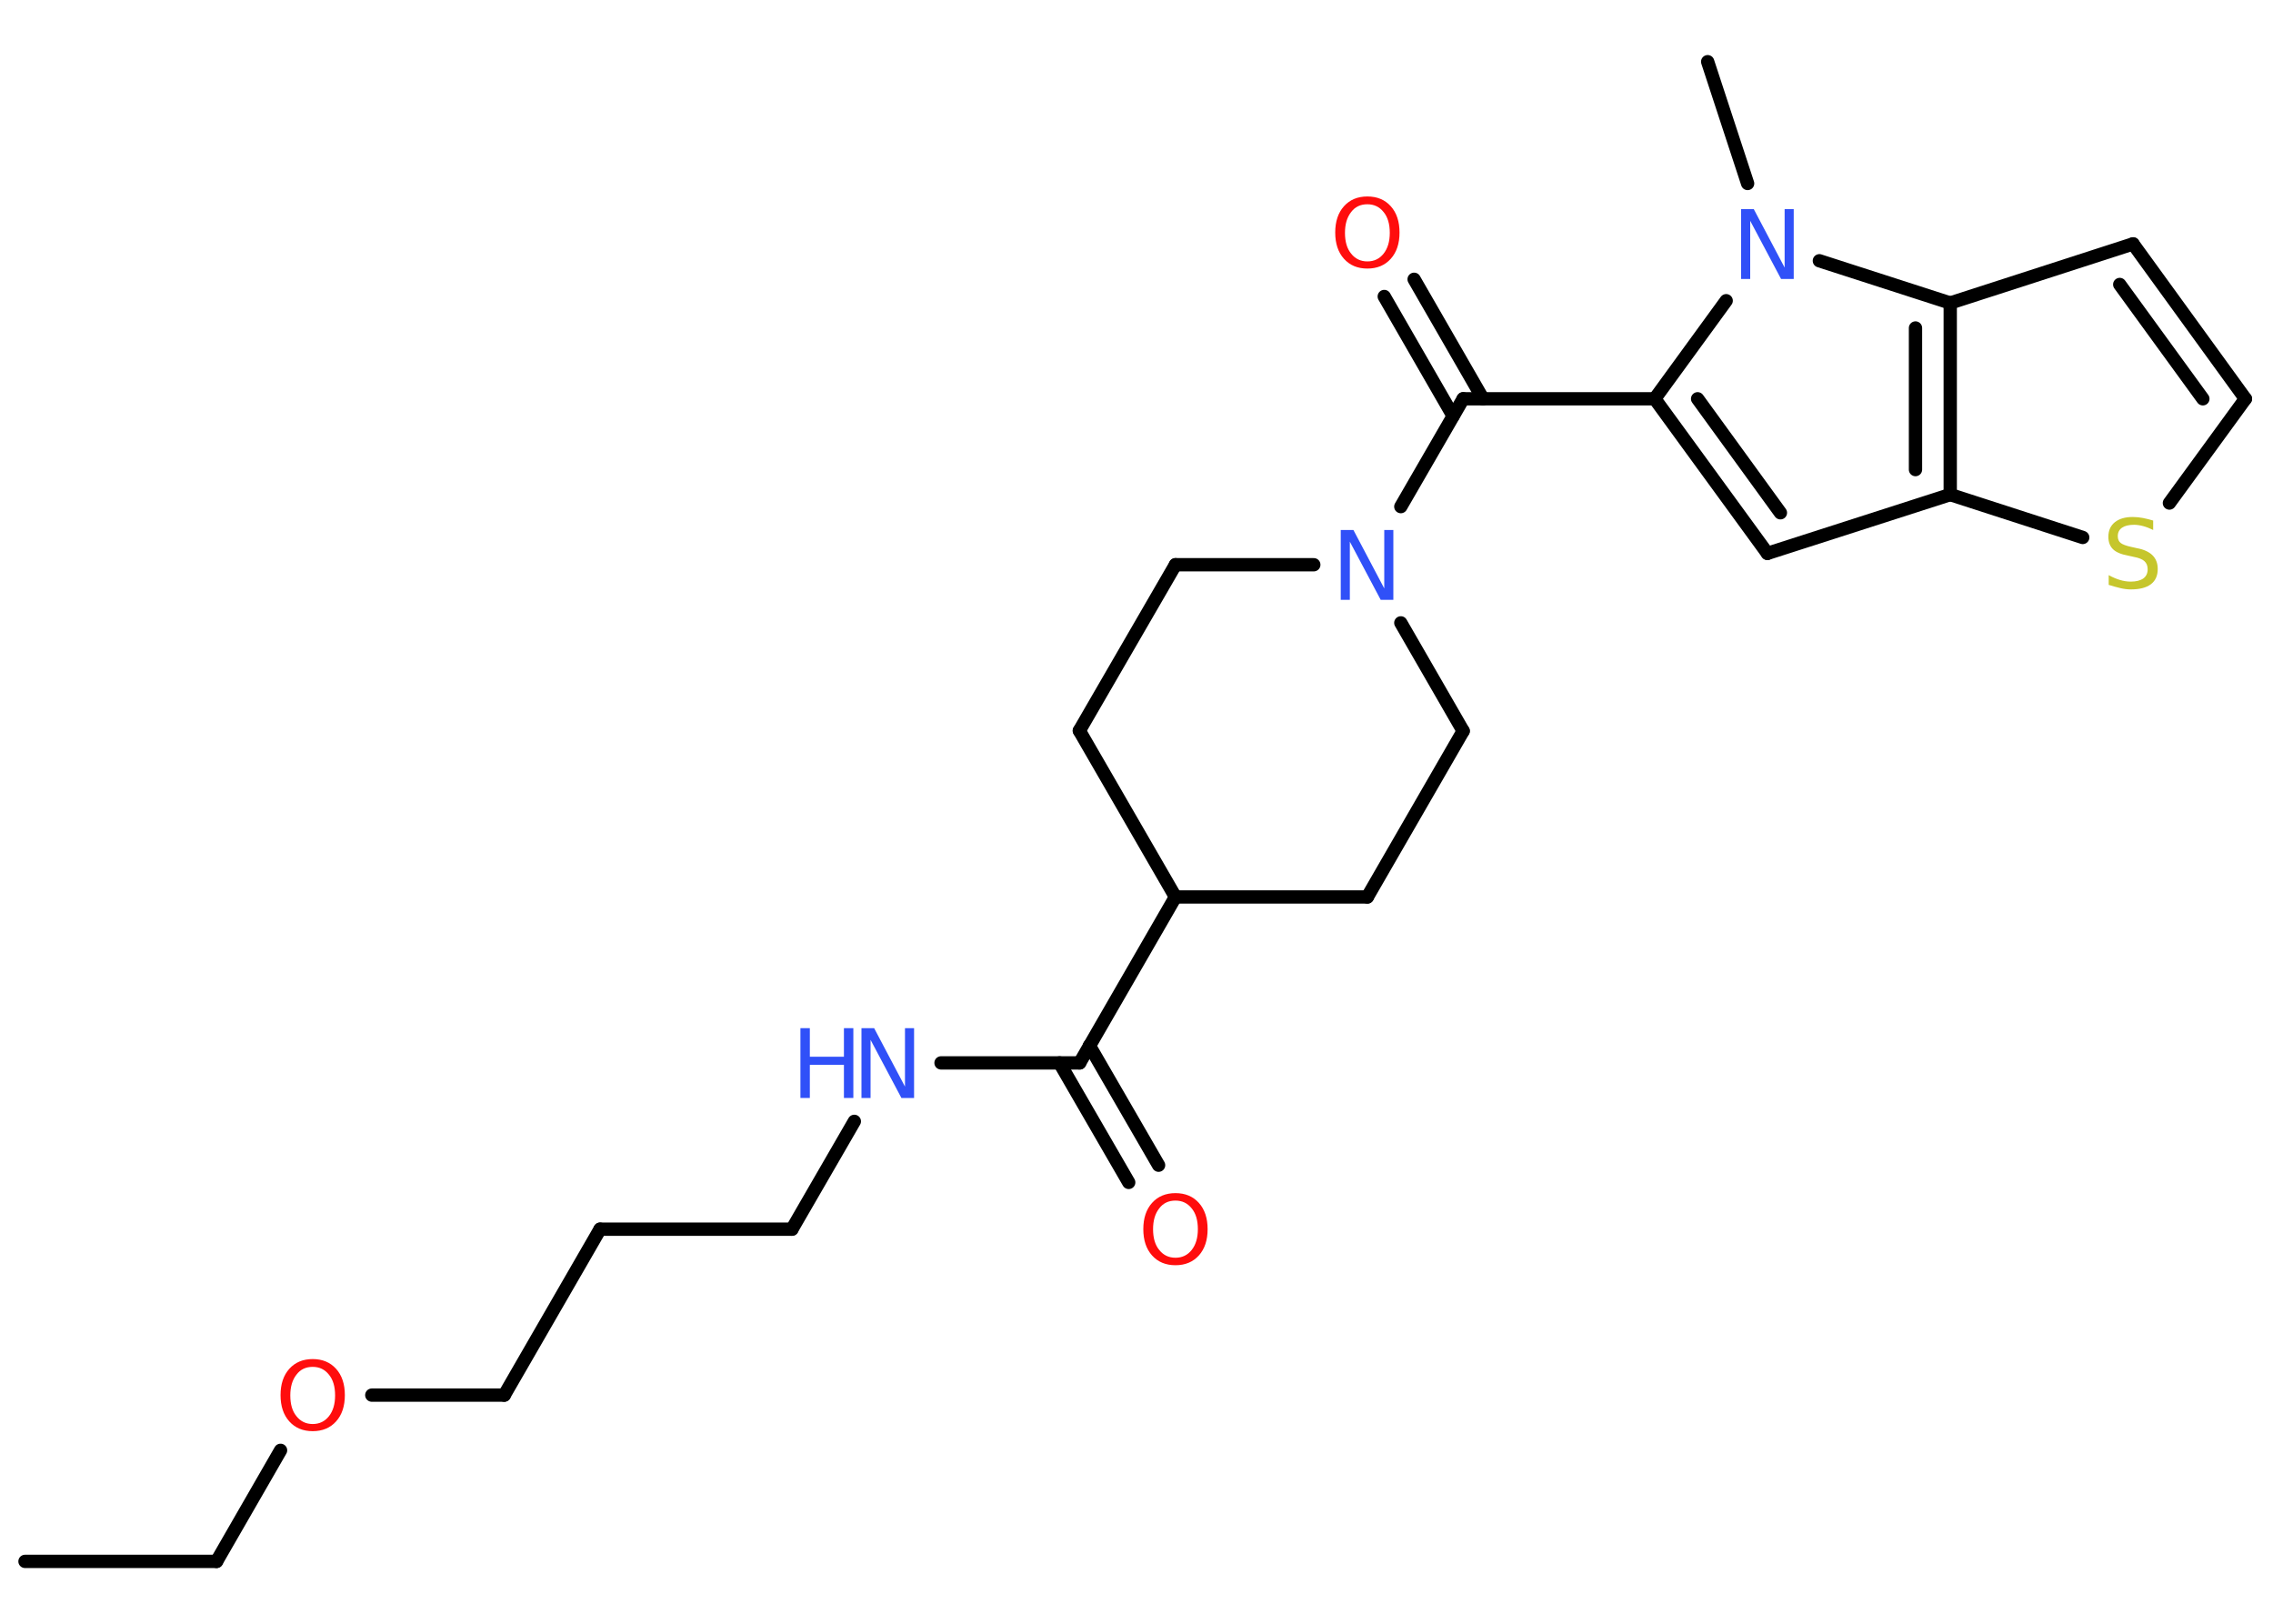 <?xml version='1.0' encoding='UTF-8'?>
<!DOCTYPE svg PUBLIC "-//W3C//DTD SVG 1.1//EN" "http://www.w3.org/Graphics/SVG/1.1/DTD/svg11.dtd">
<svg version='1.2' xmlns='http://www.w3.org/2000/svg' xmlns:xlink='http://www.w3.org/1999/xlink' width='70.0mm' height='50.0mm' viewBox='0 0 70.0 50.0'>
  <desc>Generated by the Chemistry Development Kit (http://github.com/cdk)</desc>
  <g stroke-linecap='round' stroke-linejoin='round' stroke='#000000' stroke-width='.41' fill='#3050F8'>
    <rect x='.0' y='.0' width='70.0' height='50.0' fill='#FFFFFF' stroke='none'/>
    <g id='mol1' class='mol'>
      <line id='mol1bnd1' class='bond' x1='.77' y1='48.08' x2='6.67' y2='48.08'/>
      <line id='mol1bnd2' class='bond' x1='6.67' y1='48.08' x2='8.64' y2='44.66'/>
      <line id='mol1bnd3' class='bond' x1='11.45' y1='42.96' x2='15.53' y2='42.96'/>
      <line id='mol1bnd4' class='bond' x1='15.53' y1='42.96' x2='18.48' y2='37.85'/>
      <line id='mol1bnd5' class='bond' x1='18.48' y1='37.85' x2='24.39' y2='37.85'/>
      <line id='mol1bnd6' class='bond' x1='24.39' y1='37.85' x2='26.31' y2='34.53'/>
      <line id='mol1bnd7' class='bond' x1='28.98' y1='32.73' x2='33.25' y2='32.73'/>
      <g id='mol1bnd8' class='bond'>
        <line x1='33.55' y1='32.2' x2='35.68' y2='35.88'/>
        <line x1='32.63' y1='32.73' x2='34.76' y2='36.41'/>
      </g>
      <line id='mol1bnd9' class='bond' x1='33.25' y1='32.73' x2='36.2' y2='27.62'/>
      <line id='mol1bnd10' class='bond' x1='36.2' y1='27.62' x2='42.11' y2='27.62'/>
      <line id='mol1bnd11' class='bond' x1='42.11' y1='27.62' x2='45.06' y2='22.51'/>
      <line id='mol1bnd12' class='bond' x1='45.06' y1='22.51' x2='43.14' y2='19.18'/>
      <line id='mol1bnd13' class='bond' x1='43.14' y1='15.6' x2='45.06' y2='12.28'/>
      <g id='mol1bnd14' class='bond'>
        <line x1='44.75' y1='12.81' x2='42.63' y2='9.13'/>
        <line x1='45.67' y1='12.28' x2='43.55' y2='8.6'/>
      </g>
      <line id='mol1bnd15' class='bond' x1='45.06' y1='12.28' x2='50.96' y2='12.28'/>
      <g id='mol1bnd16' class='bond'>
        <line x1='50.96' y1='12.28' x2='54.43' y2='17.04'/>
        <line x1='52.28' y1='12.28' x2='54.83' y2='15.79'/>
      </g>
      <line id='mol1bnd17' class='bond' x1='54.43' y1='17.04' x2='60.06' y2='15.23'/>
      <line id='mol1bnd18' class='bond' x1='60.06' y1='15.23' x2='64.14' y2='16.55'/>
      <line id='mol1bnd19' class='bond' x1='66.81' y1='15.49' x2='69.15' y2='12.28'/>
      <g id='mol1bnd20' class='bond'>
        <line x1='69.15' y1='12.28' x2='65.69' y2='7.51'/>
        <line x1='67.84' y1='12.28' x2='65.28' y2='8.76'/>
      </g>
      <line id='mol1bnd21' class='bond' x1='65.69' y1='7.51' x2='60.06' y2='9.33'/>
      <g id='mol1bnd22' class='bond'>
        <line x1='60.06' y1='15.23' x2='60.06' y2='9.33'/>
        <line x1='58.99' y1='14.46' x2='58.99' y2='10.1'/>
      </g>
      <line id='mol1bnd23' class='bond' x1='60.06' y1='9.33' x2='56.03' y2='8.03'/>
      <line id='mol1bnd24' class='bond' x1='50.96' y1='12.28' x2='53.16' y2='9.26'/>
      <line id='mol1bnd25' class='bond' x1='53.82' y1='5.65' x2='52.59' y2='1.9'/>
      <line id='mol1bnd26' class='bond' x1='40.46' y1='17.39' x2='36.2' y2='17.39'/>
      <line id='mol1bnd27' class='bond' x1='36.2' y1='17.39' x2='33.24' y2='22.5'/>
      <line id='mol1bnd28' class='bond' x1='36.2' y1='27.62' x2='33.24' y2='22.5'/>
      <path id='mol1atm3' class='atom' d='M9.63 42.09q-.32 .0 -.5 .24q-.19 .24 -.19 .64q.0 .41 .19 .64q.19 .24 .5 .24q.31 .0 .5 -.24q.19 -.24 .19 -.64q.0 -.41 -.19 -.64q-.19 -.24 -.5 -.24zM9.63 41.85q.45 .0 .72 .3q.27 .3 .27 .81q.0 .51 -.27 .81q-.27 .3 -.72 .3q-.45 .0 -.72 -.3q-.27 -.3 -.27 -.81q.0 -.51 .27 -.81q.27 -.3 .72 -.3z' stroke='none' fill='#FF0D0D'/>
      <g id='mol1atm7' class='atom'>
        <path d='M26.53 31.66h.39l.95 1.8v-1.8h.28v2.15h-.39l-.95 -1.79v1.79h-.28v-2.15z' stroke='none'/>
        <path d='M24.65 31.66h.29v.88h1.05v-.88h.29v2.15h-.29v-1.02h-1.05v1.02h-.29v-2.15z' stroke='none'/>
      </g>
      <path id='mol1atm9' class='atom' d='M36.2 36.97q-.32 .0 -.5 .24q-.19 .24 -.19 .64q.0 .41 .19 .64q.19 .24 .5 .24q.31 .0 .5 -.24q.19 -.24 .19 -.64q.0 -.41 -.19 -.64q-.19 -.24 -.5 -.24zM36.2 36.74q.45 .0 .72 .3q.27 .3 .27 .81q.0 .51 -.27 .81q-.27 .3 -.72 .3q-.45 .0 -.72 -.3q-.27 -.3 -.27 -.81q.0 -.51 .27 -.81q.27 -.3 .72 -.3z' stroke='none' fill='#FF0D0D'/>
      <path id='mol1atm13' class='atom' d='M41.29 16.32h.39l.95 1.8v-1.8h.28v2.15h-.39l-.95 -1.79v1.79h-.28v-2.15z' stroke='none'/>
      <path id='mol1atm15' class='atom' d='M42.11 6.29q-.32 .0 -.5 .24q-.19 .24 -.19 .64q.0 .41 .19 .64q.19 .24 .5 .24q.31 .0 .5 -.24q.19 -.24 .19 -.64q.0 -.41 -.19 -.64q-.19 -.24 -.5 -.24zM42.11 6.05q.45 .0 .72 .3q.27 .3 .27 .81q.0 .51 -.27 .81q-.27 .3 -.72 .3q-.45 .0 -.72 -.3q-.27 -.3 -.27 -.81q.0 -.51 .27 -.81q.27 -.3 .72 -.3z' stroke='none' fill='#FF0D0D'/>
      <path id='mol1atm19' class='atom' d='M66.31 16.04v.28q-.16 -.08 -.31 -.12q-.15 -.04 -.28 -.04q-.24 .0 -.37 .09q-.13 .09 -.13 .26q.0 .14 .09 .21q.09 .07 .32 .12l.18 .04q.32 .06 .48 .22q.16 .16 .16 .42q.0 .31 -.21 .47q-.21 .16 -.62 .16q-.15 .0 -.32 -.04q-.17 -.04 -.36 -.1v-.3q.18 .1 .35 .15q.17 .05 .33 .05q.25 .0 .39 -.1q.13 -.1 .13 -.28q.0 -.16 -.1 -.25q-.1 -.09 -.32 -.13l-.18 -.04q-.33 -.06 -.47 -.2q-.14 -.14 -.14 -.38q.0 -.29 .2 -.45q.2 -.16 .55 -.16q.15 .0 .31 .03q.16 .03 .32 .08z' stroke='none' fill='#C6C62C'/>
      <path id='mol1atm23' class='atom' d='M53.62 6.44h.39l.95 1.8v-1.8h.28v2.15h-.39l-.95 -1.79v1.79h-.28v-2.15z' stroke='none'/>
    </g>
  </g>
</svg>
